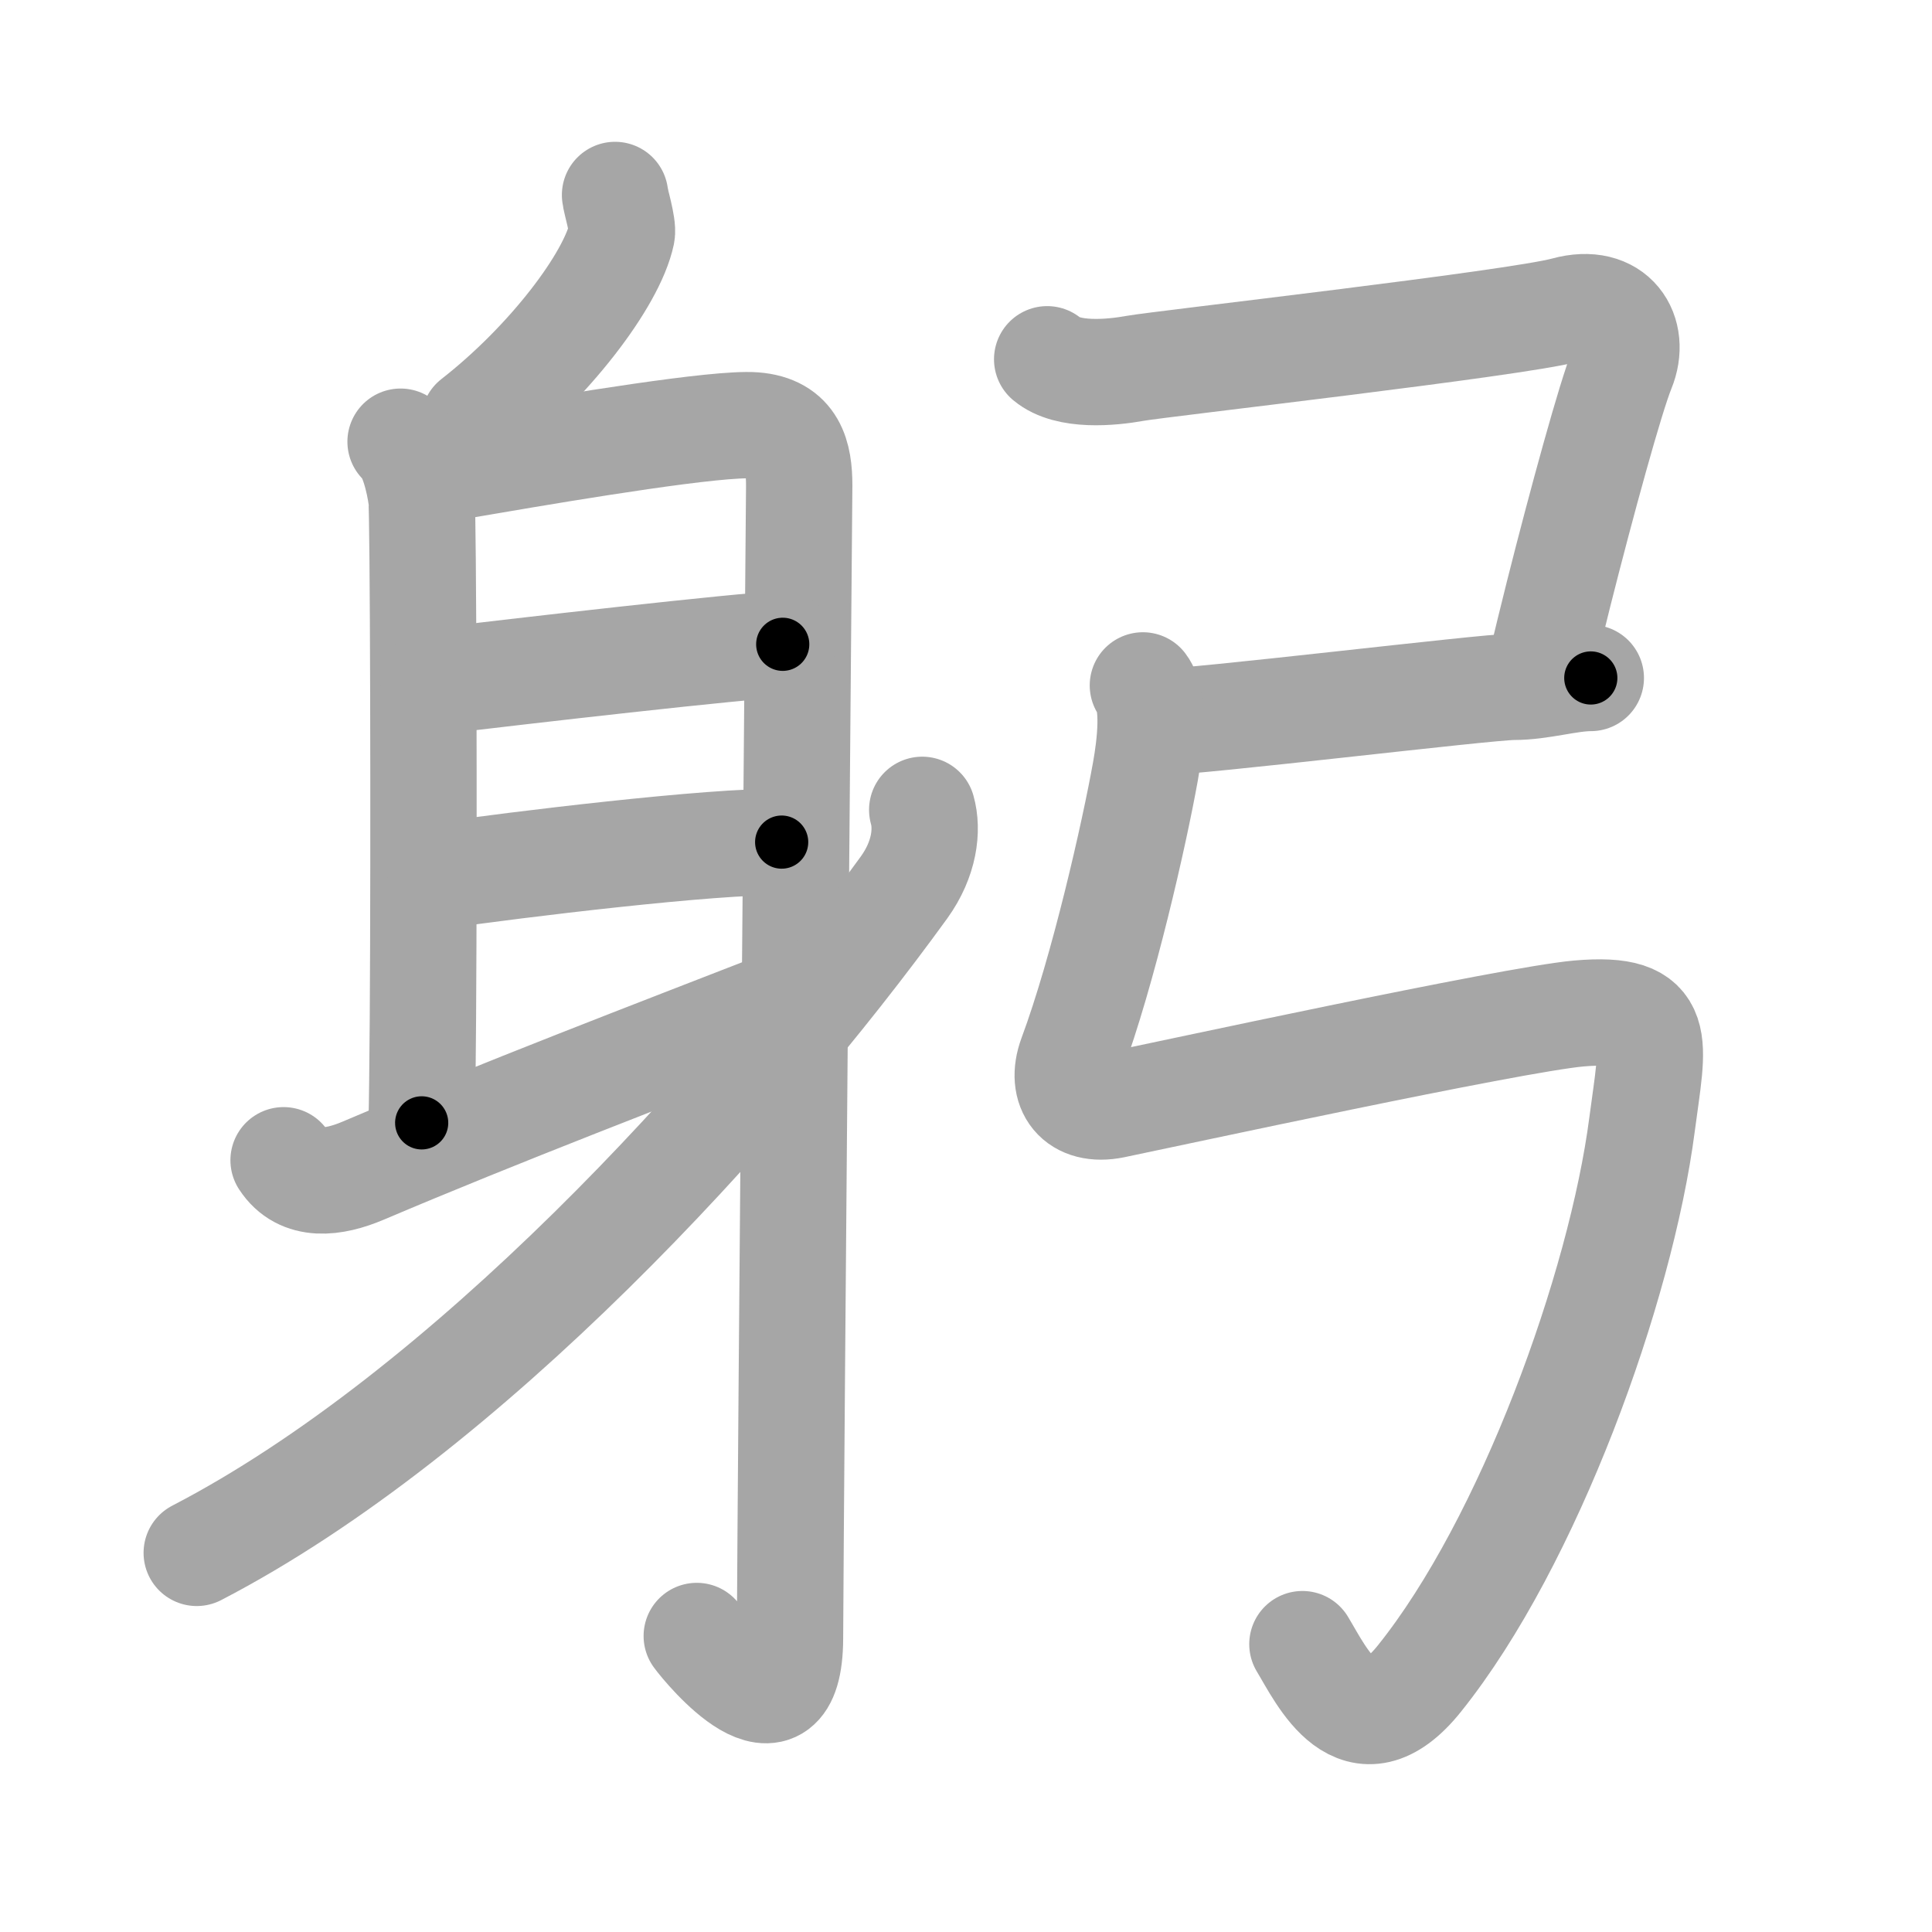 <svg xmlns="http://www.w3.org/2000/svg" viewBox="0 0 109 109" id="8eac"><g fill="none" stroke="#a6a6a6" stroke-width="6" stroke-linecap="round" stroke-linejoin="round"><g><g><path d="M34.7,11c0.02,0.31,0.47,1.74,0.38,2.18c-0.55,2.6-4.1,7.27-8.33,10.57" /><path d="M22.6,24.92c0.66,0.53,1.05,2.23,1.18,3.2c0.1,0.77,0.15,19.06,0.08,29.38c-0.02,2.58-0.04,4.66-0.07,5.85" /><path d="M24.24,26.57c0.71-0.12,1.88-0.32,3.3-0.56c4.96-0.85,12.98-2.17,15.02-2.01c2.19,0.17,2.53,1.71,2.53,3.4c0,0.55-0.47,54.46-0.52,65.04c-0.03,6.26-4.72,0.6-5.26-0.14" /><path d="M24.45,38.46c4.58-0.56,17.57-2.05,19.71-2.11" /><path d="M24.85,49.4c4.13-0.6,15.43-1.98,19.25-1.89" /><path d="M16,65.46c1,1.54,2.83,1.29,4.48,0.59c7.77-3.3,16.27-6.55,23.93-9.53" /><path d="M52.03,45.69c0.32,1.13,0.13,2.77-1.02,4.37C42,62.5,26.25,79.75,11.1,87.61" /></g><g><path d="M59.08,20.27c1.17,0.98,3.59,0.76,4.97,0.51c1.38-0.25,21.51-2.53,24.27-3.29c2.76-0.76,4.02,1.31,3.19,3.33c-0.64,1.57-2.26,7.47-3.57,12.66c-0.37,1.48-0.72,2.9-1.01,4.16" /><path d="M65.25,40.75c2.18,0,18.59-2,20.14-2s3.11-0.5,4.36-0.5" /><path d="M64.48,38.67c0.7,0.92,0.41,3.37,0.14,4.87C64,47,62.25,54.75,60.45,59.59c-0.68,1.84,0.33,3.18,2.38,2.76c2.92-0.6,22.43-4.83,26.24-5.17c4.93-0.43,4.18,1.57,3.57,6.27c-1.2,9.22-6.39,23.55-12.55,31.24c-3.49,4.36-5.53-0.15-6.61-1.93" /></g></g></g><g fill="none" stroke="#000" stroke-width="3" stroke-linecap="round" stroke-linejoin="round"><path d="M34.7,11c0.02,0.31,0.47,1.74,0.38,2.18c-0.55,2.6-4.1,7.27-8.33,10.57" stroke-dasharray="15.869" stroke-dashoffset="15.869"><animate attributeName="stroke-dashoffset" values="15.869;15.869;0" dur="0.159s" fill="freeze" begin="0s;8eac.click" /></path><path d="M22.6,24.92c0.66,0.53,1.05,2.23,1.18,3.2c0.1,0.77,0.15,19.06,0.08,29.38c-0.02,2.58-0.04,4.66-0.07,5.85" stroke-dasharray="38.7" stroke-dashoffset="38.7"><animate attributeName="stroke-dashoffset" values="38.7" fill="freeze" begin="8eac.click" /><animate attributeName="stroke-dashoffset" values="38.7;38.7;0" keyTimes="0;0.291;1" dur="0.546s" fill="freeze" begin="0s;8eac.click" /></path><path d="M24.24,26.57c0.71-0.12,1.88-0.32,3.3-0.56c4.96-0.85,12.98-2.17,15.02-2.01c2.19,0.17,2.53,1.71,2.53,3.4c0,0.55-0.47,54.46-0.52,65.04c-0.03,6.26-4.72,0.6-5.26-0.14" stroke-dasharray="97.001" stroke-dashoffset="97.001"><animate attributeName="stroke-dashoffset" values="97.001" fill="freeze" begin="8eac.click" /><animate attributeName="stroke-dashoffset" values="97.001;97.001;0" keyTimes="0;0.428;1" dur="1.275s" fill="freeze" begin="0s;8eac.click" /></path><path d="M24.45,38.46c4.58-0.56,17.57-2.05,19.71-2.11" stroke-dasharray="19.825" stroke-dashoffset="19.825"><animate attributeName="stroke-dashoffset" values="19.825" fill="freeze" begin="8eac.click" /><animate attributeName="stroke-dashoffset" values="19.825;19.825;0" keyTimes="0;0.866;1" dur="1.473s" fill="freeze" begin="0s;8eac.click" /></path><path d="M24.85,49.4c4.13-0.6,15.43-1.98,19.25-1.89" stroke-dasharray="19.355" stroke-dashoffset="19.355"><animate attributeName="stroke-dashoffset" values="19.355" fill="freeze" begin="8eac.click" /><animate attributeName="stroke-dashoffset" values="19.355;19.355;0" keyTimes="0;0.884;1" dur="1.667s" fill="freeze" begin="0s;8eac.click" /></path><path d="M16,65.46c1,1.54,2.83,1.29,4.48,0.59c7.77-3.3,16.27-6.55,23.93-9.53" stroke-dasharray="30.716" stroke-dashoffset="30.716"><animate attributeName="stroke-dashoffset" values="30.716" fill="freeze" begin="8eac.click" /><animate attributeName="stroke-dashoffset" values="30.716;30.716;0" keyTimes="0;0.844;1" dur="1.974s" fill="freeze" begin="0s;8eac.click" /></path><path d="M52.03,45.69c0.32,1.13,0.13,2.77-1.02,4.37C42,62.5,26.25,79.75,11.1,87.61" stroke-dasharray="59.855" stroke-dashoffset="59.855"><animate attributeName="stroke-dashoffset" values="59.855" fill="freeze" begin="8eac.click" /><animate attributeName="stroke-dashoffset" values="59.855;59.855;0" keyTimes="0;0.767;1" dur="2.573s" fill="freeze" begin="0s;8eac.click" /></path><path d="M59.08,20.27c1.17,0.98,3.59,0.76,4.97,0.51c1.38-0.25,21.51-2.53,24.27-3.29c2.76-0.76,4.02,1.31,3.19,3.33c-0.64,1.57-2.26,7.47-3.57,12.66c-0.37,1.48-0.72,2.9-1.01,4.16" stroke-dasharray="53.108" stroke-dashoffset="53.108"><animate attributeName="stroke-dashoffset" values="53.108" fill="freeze" begin="8eac.click" /><animate attributeName="stroke-dashoffset" values="53.108;53.108;0" keyTimes="0;0.829;1" dur="3.104s" fill="freeze" begin="0s;8eac.click" /></path><path d="M65.25,40.75c2.18,0,18.59-2,20.14-2s3.11-0.5,4.36-0.5" stroke-dasharray="24.637" stroke-dashoffset="24.637"><animate attributeName="stroke-dashoffset" values="24.637" fill="freeze" begin="8eac.click" /><animate attributeName="stroke-dashoffset" values="24.637;24.637;0" keyTimes="0;0.927;1" dur="3.35s" fill="freeze" begin="0s;8eac.click" /></path><path d="M64.48,38.67c0.7,0.92,0.41,3.37,0.14,4.87C64,47,62.25,54.75,60.45,59.59c-0.68,1.84,0.33,3.18,2.38,2.76c2.92-0.6,22.43-4.83,26.24-5.17c4.93-0.43,4.18,1.57,3.57,6.27c-1.2,9.22-6.39,23.55-12.55,31.24c-3.49,4.36-5.53-0.15-6.61-1.93" stroke-dasharray="105.577" stroke-dashoffset="105.577"><animate attributeName="stroke-dashoffset" values="105.577" fill="freeze" begin="8eac.click" /><animate attributeName="stroke-dashoffset" values="105.577;105.577;0" keyTimes="0;0.808;1" dur="4.144s" fill="freeze" begin="0s;8eac.click" /></path></g></svg>
